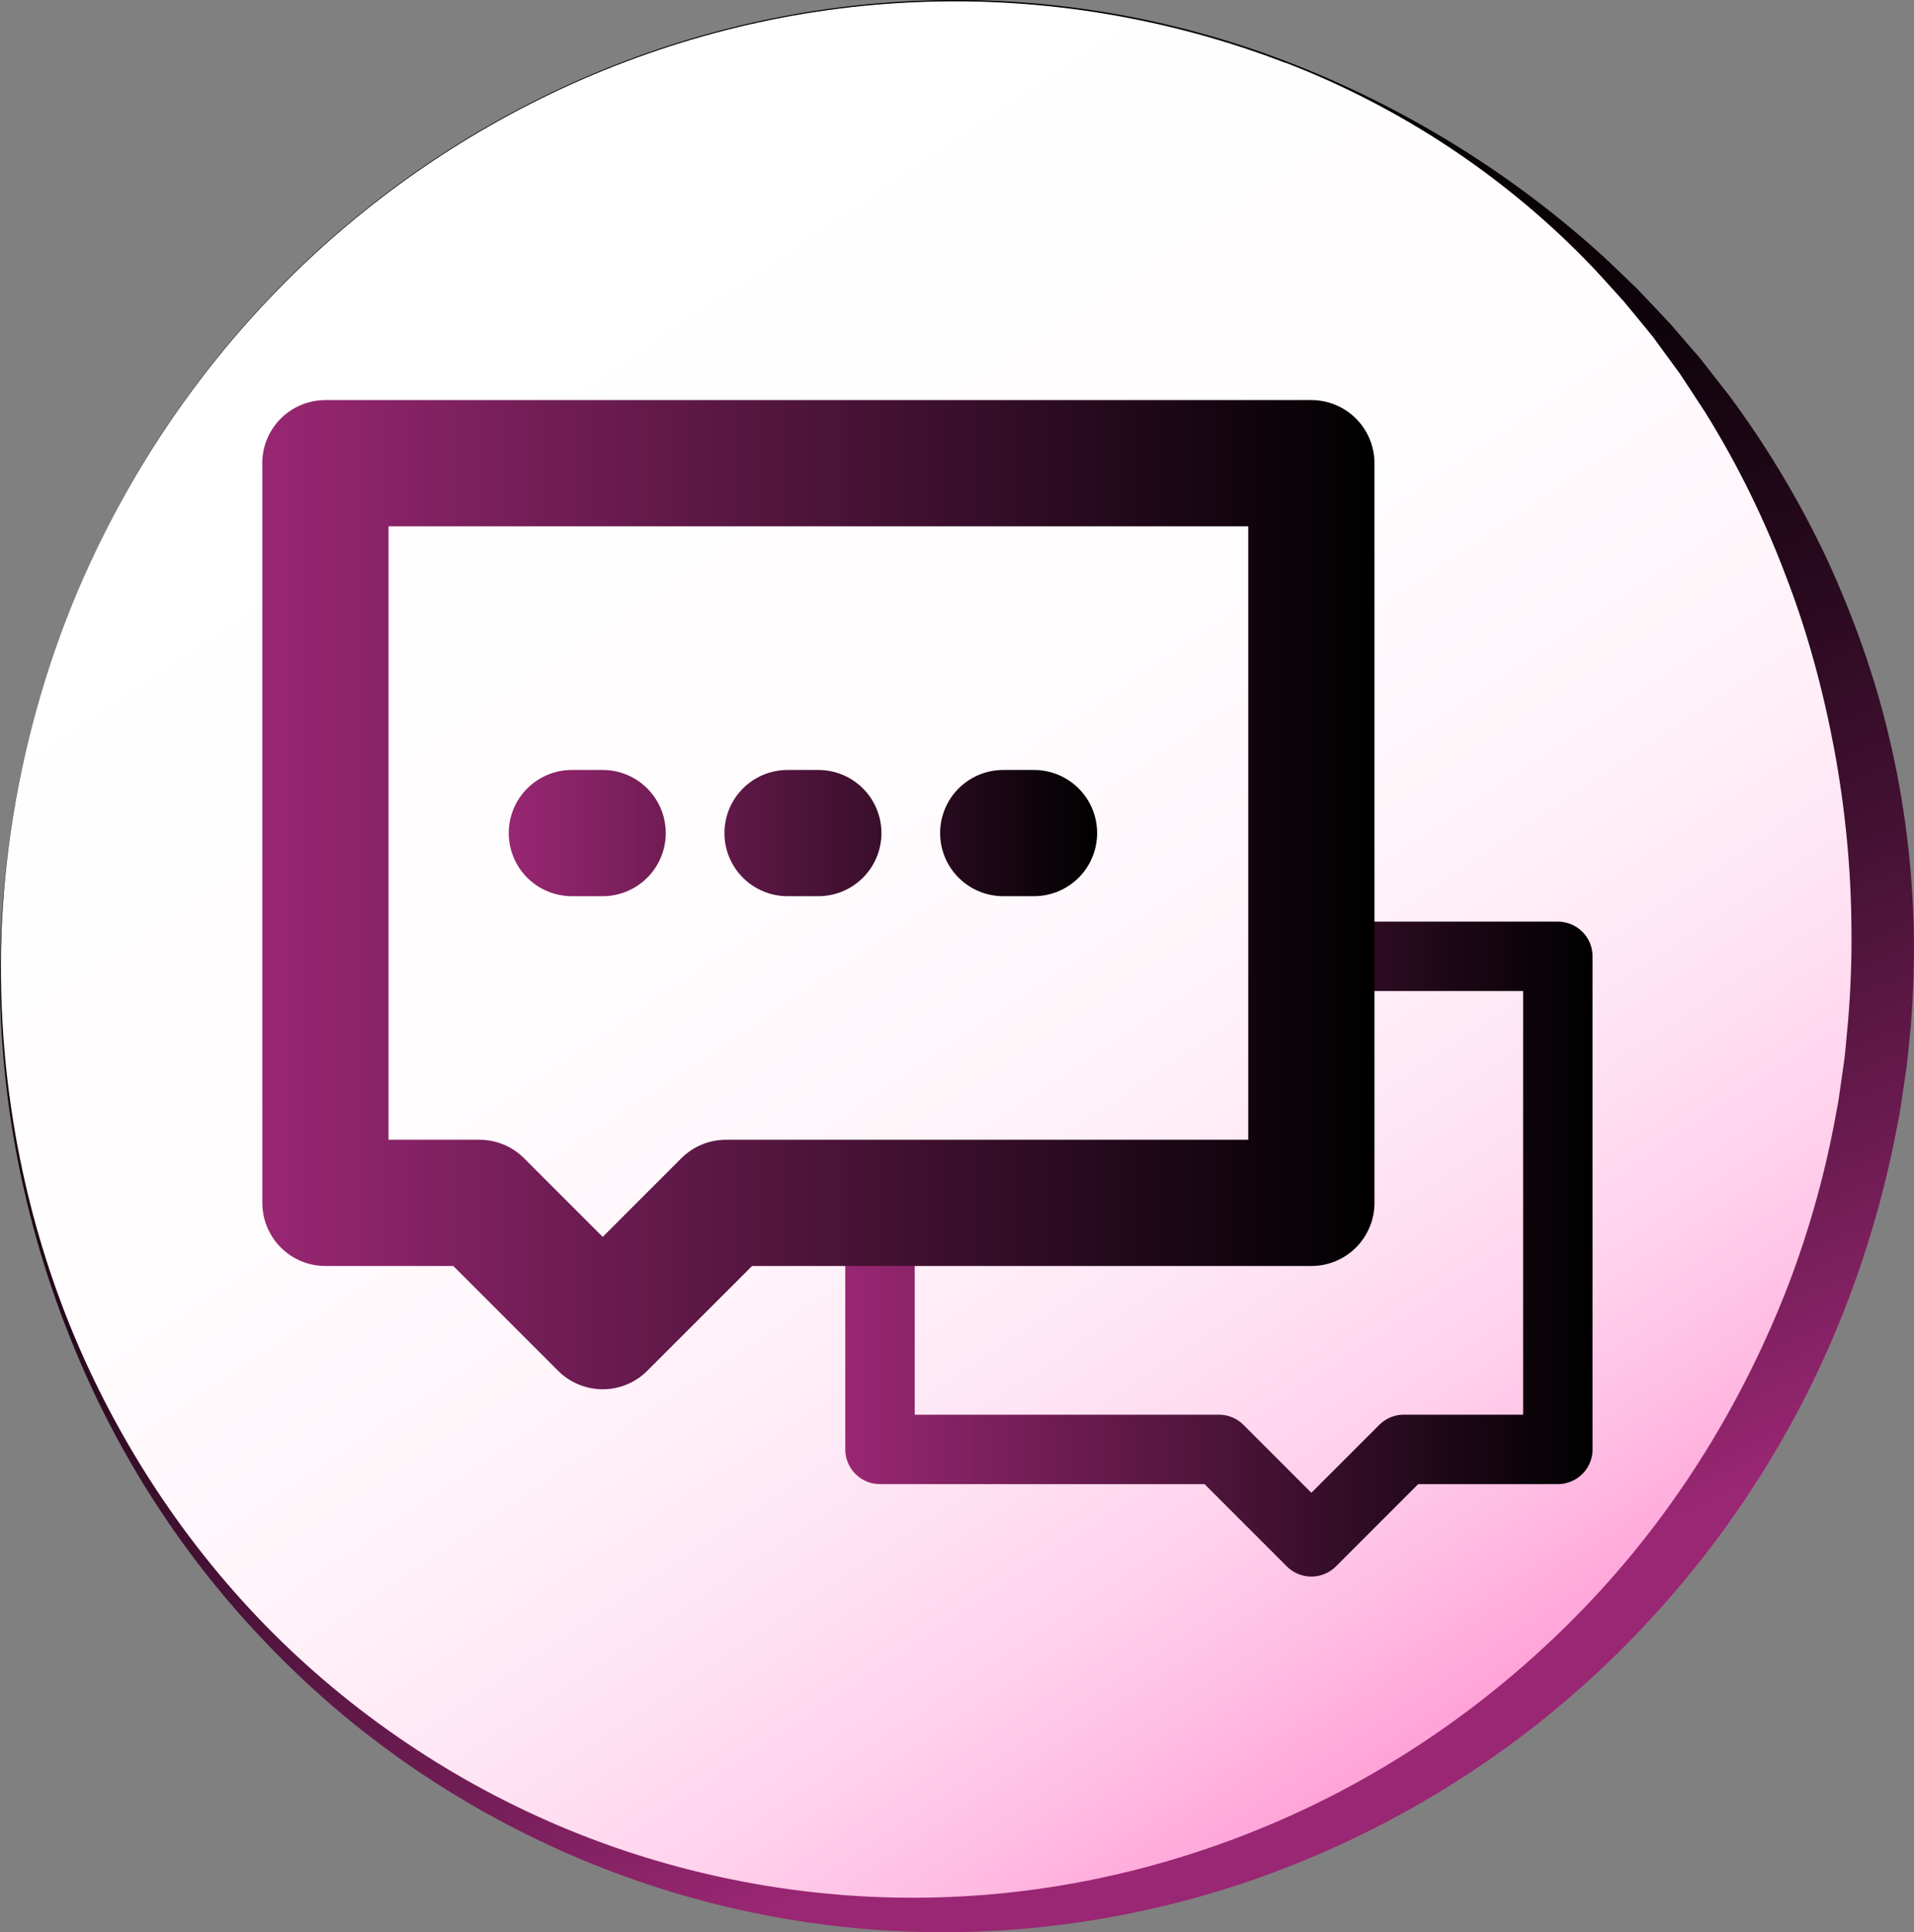 <?xml version="1.0" encoding="UTF-8"?>
<svg id="Calque_2" data-name="Calque 2" xmlns="http://www.w3.org/2000/svg" xmlns:xlink="http://www.w3.org/1999/xlink" viewBox="0 0 303.31 306.12">
  <rect x="0" y="0" width="303.31" height="306.12" fill="#808080" stroke="none"/>
  <defs>
    <style>
      .cls-1 {
        fill: url(#Dégradé_sans_nom_351);
      }

      .cls-2 {
        stroke: url(#Nouvelle_nuance_de_dégradé_1);
        stroke-width: 11px;
      }

      .cls-2, .cls-3 {
        stroke-linejoin: round;
      }

      .cls-2, .cls-3, .cls-4 {
        fill: none;
        stroke-linecap: round;
      }

      .cls-5 {
        fill: url(#Dégradé_sans_nom_235);
      }

      .cls-3 {
        stroke: url(#Nouvelle_nuance_de_dégradé_1-2);
      }

      .cls-3, .cls-4 {
        stroke-width: 20px;
      }

      .cls-4 {
        stroke: url(#Nouvelle_nuance_de_dégradé_1-3);
        stroke-miterlimit: 1;
      }
    </style>
    <linearGradient id="Dégradé_sans_nom_351" data-name="Dégradé sans nom 351" x1="-80.06" y1="47.67" x2="104.09" y2="328.24" gradientTransform="translate(287 103.34) rotate(68.52) scale(.88 .89) skewX(-.87)" gradientUnits="userSpaceOnUse">
      <stop offset="0" stop-color="#fff"/>
      <stop offset=".33" stop-color="#fffcfe"/>
      <stop offset=".49" stop-color="#fff5fa"/>
      <stop offset=".62" stop-color="#ffe7f5"/>
      <stop offset=".74" stop-color="#ffd4ed"/>
      <stop offset=".83" stop-color="#ffbce3"/>
      <stop offset=".92" stop-color="#ff9ed7"/>
      <stop offset="1" stop-color="#ff7fca"/>
    </linearGradient>
    <linearGradient id="Dégradé_sans_nom_235" data-name="Dégradé sans nom 235" x1="89.17" y1="8.39" x2="212.2" y2="293.83" gradientUnits="userSpaceOnUse">
      <stop offset=".1" stop-color="#000"/>
      <stop offset=".22" stop-color="#040103"/>
      <stop offset=".36" stop-color="#11040c"/>
      <stop offset=".49" stop-color="#26091c"/>
      <stop offset=".63" stop-color="#413"/>
      <stop offset=".77" stop-color="#6a1b50"/>
      <stop offset=".91" stop-color="#992773"/>
    </linearGradient>
    <linearGradient id="Nouvelle_nuance_de_dégradé_1" data-name="Nouvelle nuance de dégradé 1" x1="133.95" y1="197.9" x2="252.37" y2="197.9" gradientUnits="userSpaceOnUse">
      <stop offset="0" stop-color="#992773"/>
      <stop offset="1" stop-color="#000"/>
    </linearGradient>
    <linearGradient id="Nouvelle_nuance_de_dégradé_1-2" data-name="Nouvelle nuance de dégradé 1" x1="41.56" y1="141.75" x2="217.81" y2="141.75" xlink:href="#Nouvelle_nuance_de_dégradé_1"/>
    <linearGradient id="Nouvelle_nuance_de_dégradé_1-3" data-name="Nouvelle nuance de dégradé 1" x1="80.62" y1="131.99" x2="173.86" y2="131.99" xlink:href="#Nouvelle_nuance_de_dégradé_1"/>
  </defs>
  <g id="Calque_2-2" data-name="Calque 2">
    <g>
      <ellipse class="cls-1" cx="149.21" cy="151.74" rx="152.03" ry="148.7" transform="translate(-46 236.5) rotate(-68.95)"/>
      <path class="cls-5" d="M203.86,9.73c18.4,7.05,35.49,17.52,50.19,30.88,1.82,1.69,3.59,3.43,5.39,5.15,1.73,1.79,3.42,3.61,5.13,5.42l4.9,5.66,4.61,5.91c5.96,8.04,11.14,16.7,15.43,25.82,4.22,9.15,7.65,18.71,9.94,28.59,2.33,9.86,3.59,19.99,3.83,30.15.08,5.08-.06,10.16-.47,15.23l-.38,3.79c-.12,1.26-.24,2.53-.45,3.78l-.56,3.77c-.19,1.26-.35,2.52-.63,3.76-1.83,9.99-4.61,19.8-8.27,29.26-7.31,18.93-18.4,36.39-32.33,51.09-13.89,14.75-30.73,26.64-49.14,34.88-18.39,8.29-38.42,12.82-58.49,13.23-20.07.45-40.14-3.28-58.62-10.75-18.48-7.46-35.43-18.59-49.41-32.64-14.05-13.98-25.21-30.77-32.71-49.02C4.26,195.46.18,175.81,0,156.11c-.09-9.85.74-19.7,2.48-29.38,1.75-9.69,4.42-19.2,7.95-28.39,7.07-18.37,17.62-35.41,31.03-49.83,13.39-14.44,29.59-26.25,47.45-34.55C106.76,5.63,126.26.84,145.96.11c19.69-.77,39.51,2.55,57.91,9.62ZM203.76,9.98C185.41,2.91,165.62-.43,145.96.31c-19.66.7-39.15,5.47-56.99,13.76-17.85,8.28-34.06,20.06-47.46,34.48-13.42,14.4-23.98,31.42-31.08,49.78C3.41,116.72-.24,136.43.17,156.11c.36,19.66,4.51,39.26,12.33,57.28,7.84,18,19.2,34.45,33.4,47.92,14.2,13.45,31.11,23.93,49.38,30.61,18.27,6.68,37.81,9.6,57.09,8.54,19.29-1.02,38.26-6.06,55.55-14.38,17.3-8.34,32.88-20.06,45.77-34.15,12.9-14.12,22.92-30.72,29.78-48.53,3.38-8.92,5.94-18.15,7.59-27.53.25-1.16.4-2.35.57-3.53l.51-3.54c.19-1.18.29-2.36.4-3.55l.33-3.56c.39-4.74.58-9.5.53-14.27-.04-9.52-.96-19.05-2.68-28.45-1.76-9.39-4.23-18.69-7.7-27.67-3.39-9-7.66-17.71-12.78-25.95l-3.99-6.09-4.31-5.89c-1.55-1.88-3.07-3.78-4.64-5.64-1.64-1.8-3.25-3.63-4.93-5.41-13.49-14.14-30.25-25.28-48.6-32.37Z"/>
    </g>
    <g>
      <path class="cls-2" d="M193.16,229.64h-53.71v-39.06h68.36v-39.06h39.06v78.12h-24.41l-14.65,14.65-14.65-14.65Z"/>
      <path class="cls-3" d="M51.56,73.39h156.25v117.19h-92.77l-19.53,19.53-19.53-19.53h-24.41v-117.19Z"/>
      <path class="cls-4" d="M124.8,131.99h4.88M158.98,131.99h4.88M90.62,131.99h4.88"/>
    </g>
  </g>
</svg>